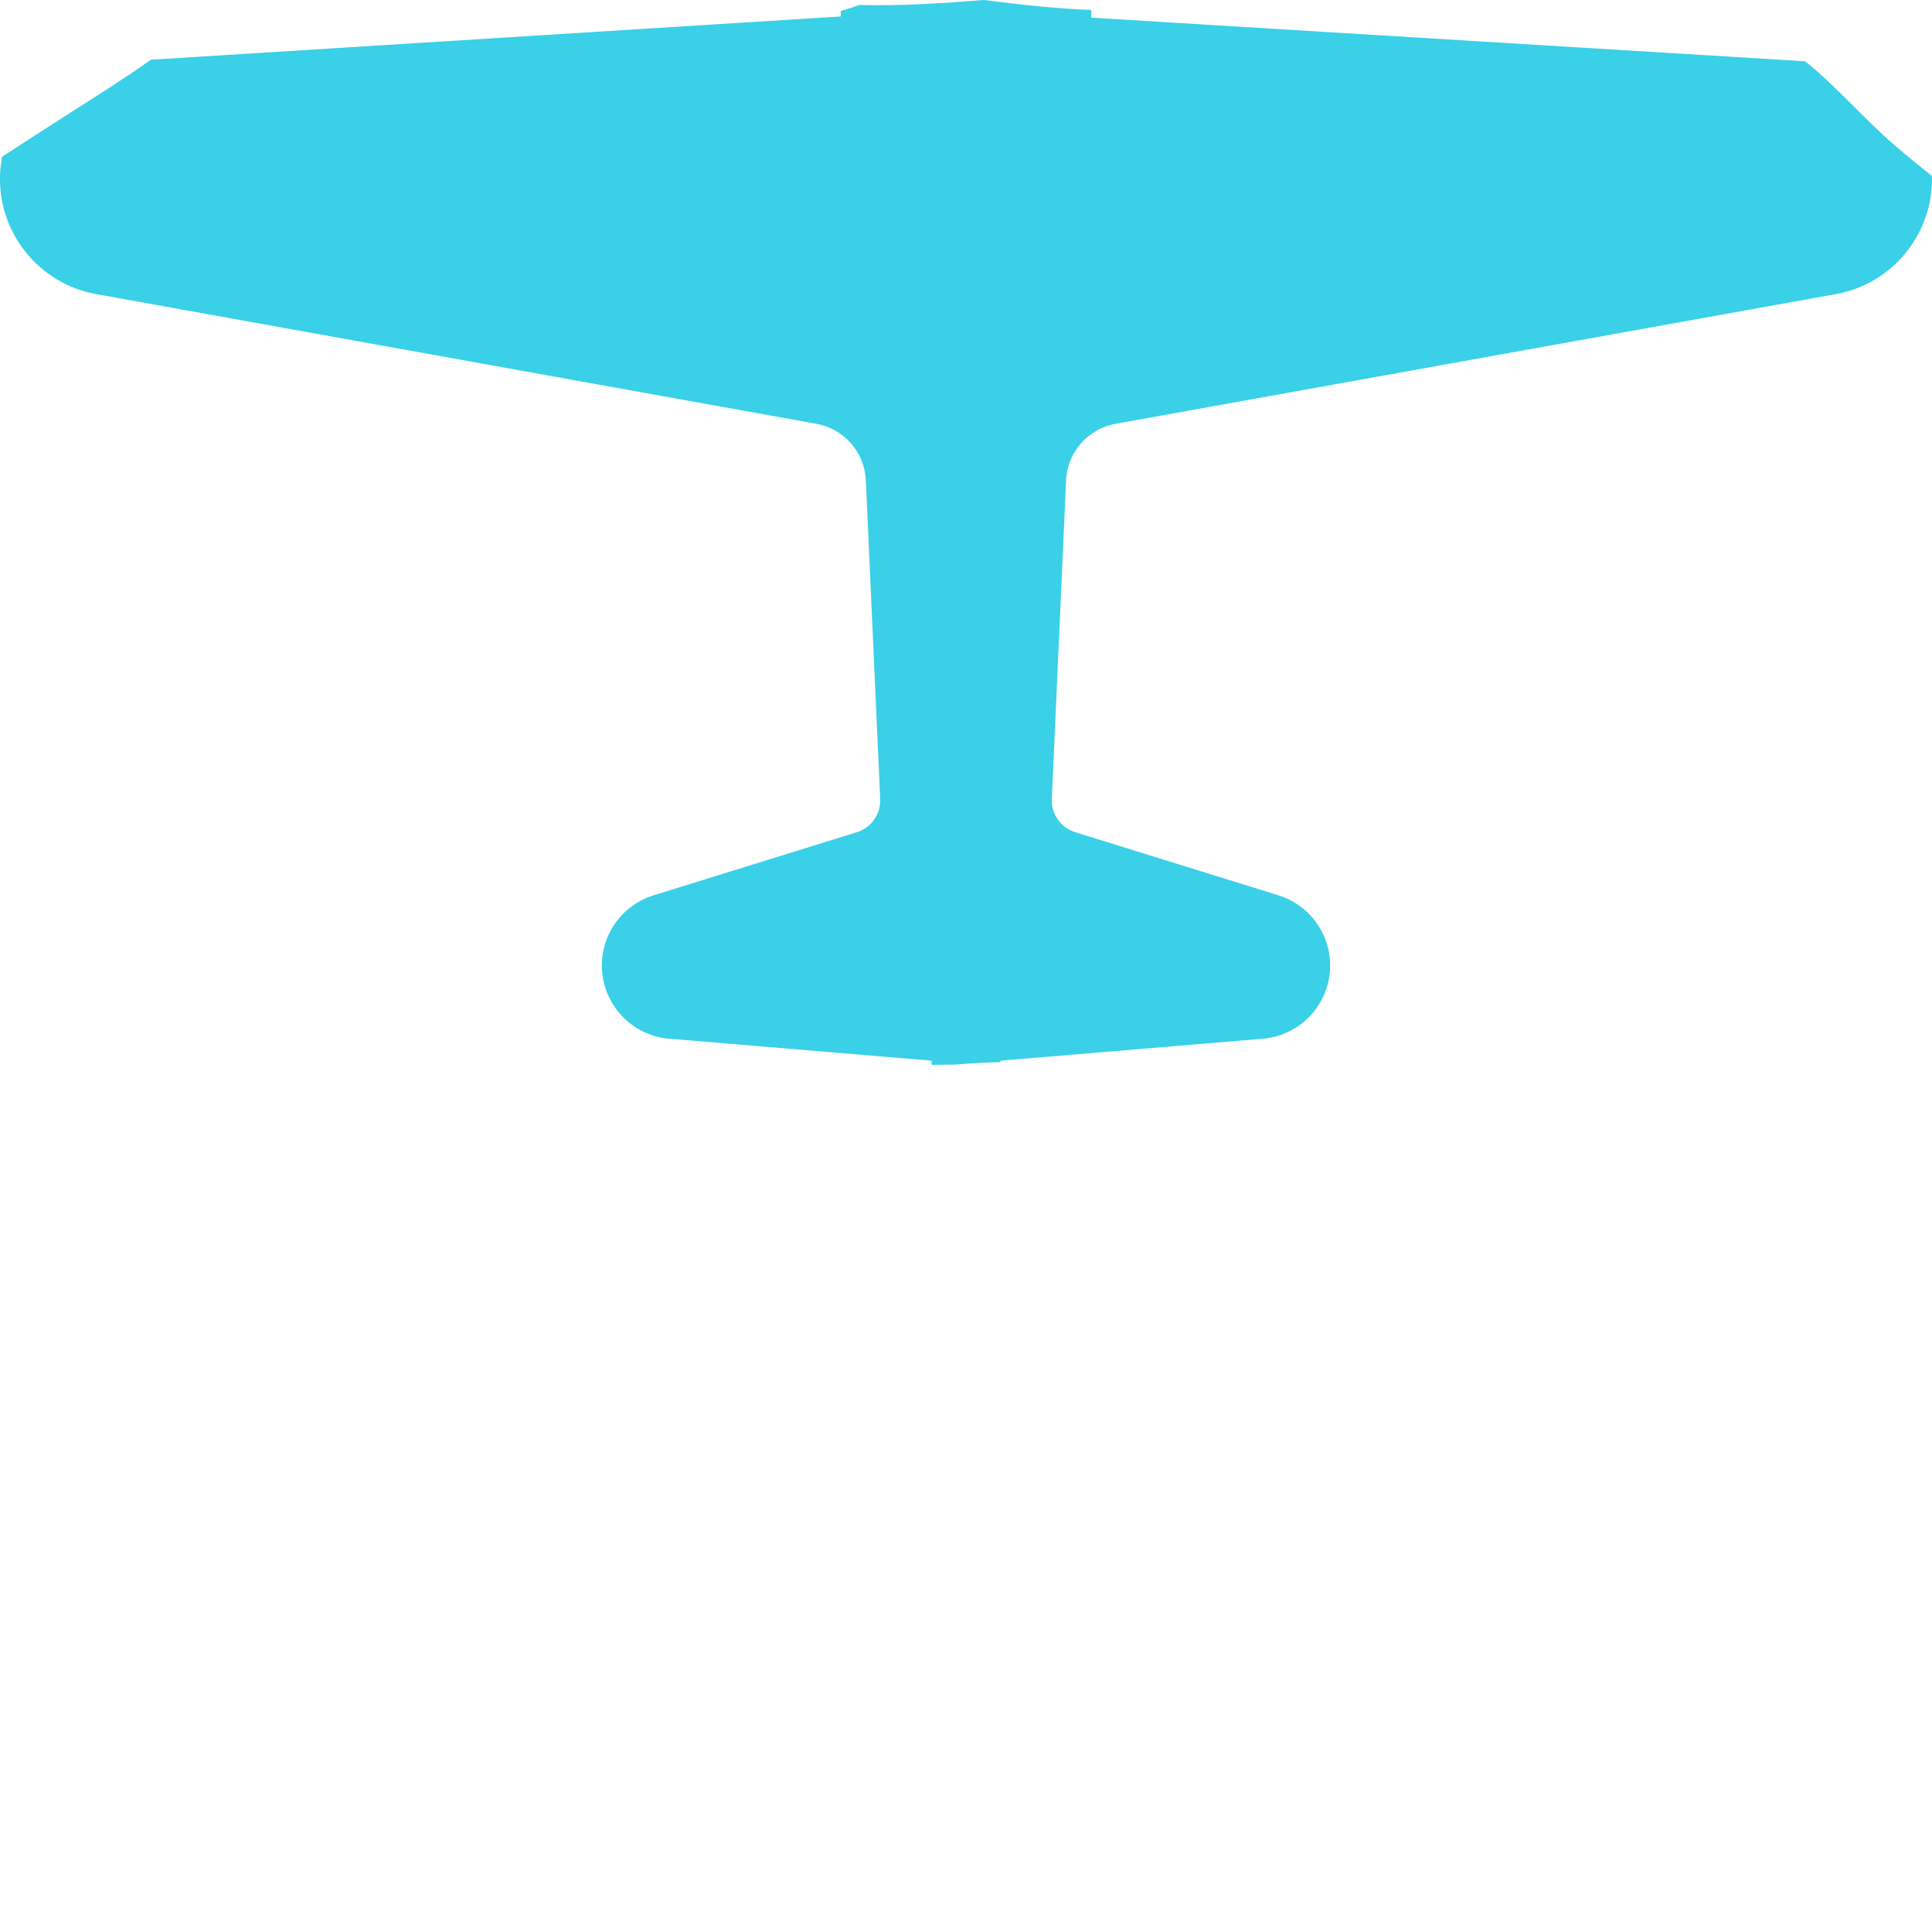<svg version="1.1" id="_x32_" xmlns="http://www.w3.org/2000/svg" xmlns:xlink="http://www.w3.org/1999/xlink" x="0px" y="50px" viewBox="0 0 512 512" style="width: 64px; height: 64px; opacity: 1;" xml:space="preserve">
	<style type="text/css">
		.st0{fill:#4B4B4B;}
	</style>
	<g>
		<path class="st0 mt-10" d="M511.98,46.63c-3.4-2.73-6.8-5.46-10.08-8.3-8-6.92-15.17-15.37-23.5-22.09L289.2,4.68V2.63c-9.51-.33-19-1.43-28.48-2.63-11,.86-21.99,1.63-33.03,1.31-1.6,.62-3.23,1.15-4.88,1.59v1.46L39.99,15.83c-6.9,4.89-14.08,9.38-20.96,13.79-6.17,3.95-12.34,7.9-18.46,11.91-.27,1.39-.45,2.82-.53,4.27-.83,15.62,10.14,29.44,25.56,32.16l190.7,34.34c7.36,1.31,12.83,7.53,13.16,15l3.8,84.41c.19,4.02-2.38,7.66-6.2,8.84l-53.86,16.72c-8.78,2.72-14.47,11.22-13.62,20.38s7.97,16.47,17.11,17.56l70.2,5.88v1.11c2.14-.03,4.28-.05,6.41-.07,3.92-.36,7.86-.58,11.81-.65v-.39l70.2-5.88c9.12-1.09,16.27-8.41,17.11-17.56s-4.84-17.66-13.62-20.38l-53.84-16.72c-3.84-1.19-6.42-4.83-6.22-8.84l3.78-84.41c.34-7.47,5.81-13.69,13.16-15l190.72-34.34c15.15-2.67,25.98-16.05,25.59-31.33Z" style="fill: rgb(57, 208, 232);"></path>
		

	</g>
	</svg>
	
